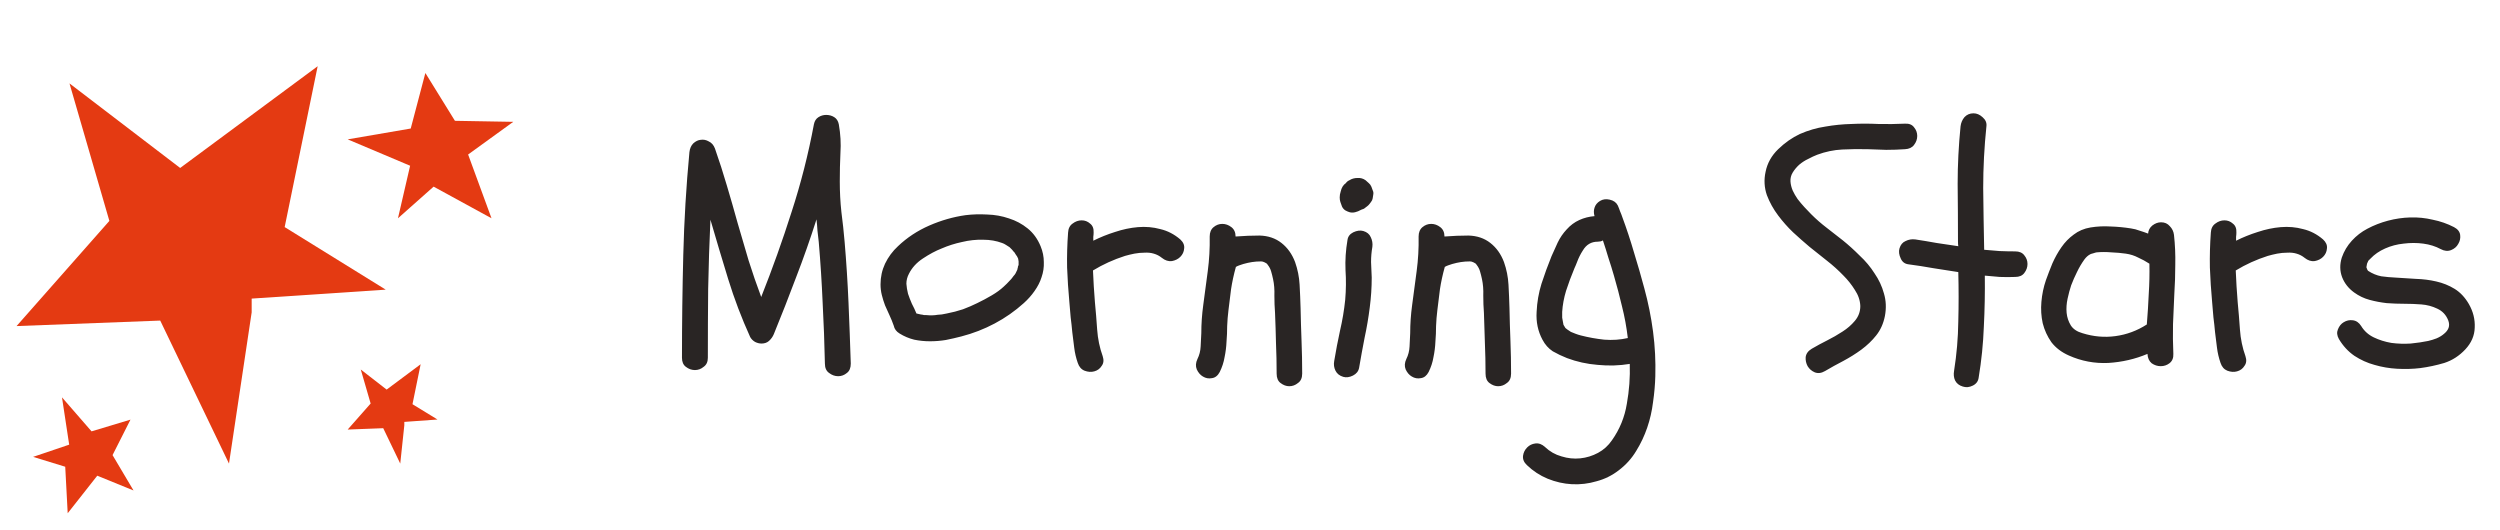 <svg width="151" height="32" viewBox="0 0 151 32" fill="none" xmlns="http://www.w3.org/2000/svg">
<path d="M31 7.359L27.478 7.297L25.692 4.409L24.808 7.763L21 8.417L24.46 9.879L24.771 10.01L24.037 13.184L26.19 11.273L29.687 13.184L28.274 9.332L31 7.359Z" fill="#E43A12"/>
<path d="M4.197 5.038L6.606 13.343L1 19.695L9.678 19.363L13.831 28L15.201 18.865V18.035L23.298 17.495L17.194 13.716L19.187 4L10.882 10.145L4.197 5.038Z" fill="#E43A12"/>
<path d="M8.065 29.625L6.798 27.488L7.881 25.345L5.53 26.054L3.744 24L4.143 26.625L4.179 26.857L2 27.595L3.94 28.191L4.089 31L5.875 28.732L8.065 29.625Z" fill="#E43A12"/>
<path d="M21.791 22.319L22.387 24.373L21 25.945L23.147 25.863L24.175 28L24.421 25.688V25.483L26.425 25.339L24.914 24.414L25.407 22L23.353 23.531L21.791 22.319Z" fill="#E43A12"/>
<path d="M42.754 21.609C42.754 21.857 42.669 22.039 42.5 22.156C42.344 22.287 42.168 22.352 41.973 22.352C41.777 22.352 41.595 22.287 41.426 22.156C41.27 22.039 41.191 21.857 41.191 21.609C41.191 19.526 41.217 17.456 41.27 15.398C41.322 13.328 41.445 11.258 41.641 9.188C41.667 8.966 41.745 8.79 41.875 8.66C42.018 8.53 42.168 8.458 42.324 8.445C42.493 8.419 42.656 8.452 42.812 8.543C42.982 8.621 43.105 8.764 43.184 8.973C43.444 9.715 43.685 10.463 43.906 11.219C44.128 11.961 44.342 12.71 44.551 13.465C44.772 14.22 44.993 14.975 45.215 15.73C45.449 16.473 45.703 17.208 45.977 17.938C46.654 16.232 47.266 14.52 47.812 12.801C48.372 11.082 48.822 9.318 49.16 7.508C49.199 7.312 49.29 7.169 49.434 7.078C49.577 6.987 49.733 6.941 49.902 6.941C50.085 6.941 50.247 6.987 50.391 7.078C50.534 7.169 50.625 7.312 50.664 7.508C50.768 8.094 50.801 8.673 50.762 9.246C50.736 9.806 50.723 10.379 50.723 10.965C50.723 11.59 50.755 12.202 50.82 12.801C50.898 13.4 50.964 14.005 51.016 14.617C51.12 15.841 51.198 17.065 51.25 18.289C51.302 19.513 51.348 20.737 51.387 21.961C51.387 22.221 51.309 22.41 51.152 22.527C50.996 22.658 50.82 22.723 50.625 22.723C50.43 22.723 50.247 22.658 50.078 22.527C49.909 22.41 49.824 22.221 49.824 21.961C49.798 20.737 49.753 19.513 49.688 18.289C49.635 17.065 49.557 15.841 49.453 14.617C49.427 14.396 49.401 14.168 49.375 13.934C49.362 13.699 49.342 13.471 49.316 13.25C48.939 14.435 48.529 15.6 48.086 16.746C47.656 17.892 47.207 19.038 46.738 20.184C46.673 20.34 46.575 20.477 46.445 20.594C46.328 20.698 46.178 20.75 45.996 20.75C45.866 20.75 45.736 20.717 45.605 20.652C45.475 20.574 45.378 20.477 45.312 20.359C44.792 19.213 44.349 18.048 43.984 16.863C43.62 15.678 43.262 14.48 42.91 13.27C42.845 14.663 42.8 16.056 42.773 17.449C42.76 18.829 42.754 20.216 42.754 21.609ZM58.32 12.996C58.737 12.944 59.173 12.931 59.629 12.957C60.085 12.97 60.521 13.048 60.938 13.191C61.354 13.322 61.732 13.523 62.07 13.797C62.409 14.07 62.669 14.428 62.852 14.871C62.982 15.184 63.047 15.503 63.047 15.828C63.06 16.141 63.014 16.447 62.91 16.746C62.819 17.033 62.676 17.312 62.48 17.586C62.298 17.846 62.083 18.087 61.836 18.309C61.302 18.79 60.716 19.201 60.078 19.539C59.44 19.878 58.77 20.138 58.066 20.32C57.767 20.398 57.454 20.47 57.129 20.535C56.816 20.587 56.497 20.613 56.172 20.613C55.846 20.613 55.527 20.581 55.215 20.516C54.902 20.438 54.609 20.314 54.336 20.145C54.141 20.027 54.023 19.871 53.984 19.676C53.906 19.454 53.822 19.246 53.73 19.051C53.639 18.855 53.548 18.654 53.457 18.445C53.379 18.237 53.314 18.029 53.262 17.82C53.21 17.612 53.184 17.397 53.184 17.176C53.184 16.733 53.275 16.316 53.457 15.926C53.652 15.522 53.913 15.171 54.238 14.871C54.785 14.35 55.417 13.934 56.133 13.621C56.849 13.309 57.578 13.1 58.32 12.996ZM60.527 14.676C60.176 14.546 59.798 14.48 59.395 14.48C58.965 14.467 58.535 14.513 58.105 14.617C57.676 14.708 57.266 14.838 56.875 15.008C56.51 15.151 56.133 15.353 55.742 15.613C55.365 15.861 55.085 16.167 54.902 16.531C54.798 16.727 54.746 16.928 54.746 17.137C54.759 17.332 54.792 17.534 54.844 17.742C54.909 17.938 54.987 18.139 55.078 18.348C55.182 18.543 55.273 18.738 55.352 18.934C55.56 18.986 55.69 19.012 55.742 19.012C55.768 19.025 55.801 19.031 55.84 19.031C55.879 19.031 55.911 19.031 55.938 19.031C56.198 19.057 56.432 19.051 56.641 19.012C56.784 19.012 56.966 18.986 57.188 18.934C57.526 18.869 57.852 18.784 58.164 18.68C58.477 18.562 58.763 18.439 59.023 18.309C59.323 18.165 59.616 18.009 59.902 17.84C60.189 17.671 60.43 17.495 60.625 17.312C60.755 17.195 60.879 17.072 60.996 16.941C61.061 16.876 61.107 16.824 61.133 16.785C61.198 16.694 61.25 16.629 61.289 16.59C61.328 16.538 61.361 16.479 61.387 16.414C61.439 16.323 61.465 16.251 61.465 16.199C61.478 16.173 61.484 16.141 61.484 16.102C61.497 16.062 61.51 16.03 61.523 16.004V15.789C61.51 15.737 61.504 15.698 61.504 15.672C61.504 15.646 61.497 15.62 61.484 15.594C61.445 15.503 61.406 15.438 61.367 15.398C61.341 15.346 61.309 15.294 61.27 15.242C61.283 15.255 61.263 15.236 61.211 15.184C61.172 15.132 61.146 15.099 61.133 15.086L60.977 14.93C60.911 14.891 60.84 14.845 60.762 14.793C60.684 14.741 60.605 14.702 60.527 14.676ZM64.512 14.051C64.525 13.803 64.616 13.621 64.785 13.504C64.954 13.374 65.137 13.309 65.332 13.309C65.527 13.309 65.697 13.374 65.84 13.504C65.996 13.621 66.068 13.803 66.055 14.051C66.055 14.129 66.048 14.213 66.035 14.305C66.035 14.383 66.035 14.461 66.035 14.539C66.452 14.331 66.888 14.155 67.344 14.012C67.812 13.855 68.275 13.758 68.731 13.719C69.199 13.68 69.648 13.719 70.078 13.836C70.521 13.94 70.924 14.148 71.289 14.461C71.471 14.63 71.549 14.812 71.523 15.008C71.51 15.203 71.432 15.372 71.289 15.516C71.159 15.646 70.99 15.73 70.781 15.77C70.573 15.796 70.371 15.73 70.176 15.574C70.033 15.457 69.87 15.372 69.688 15.32C69.518 15.268 69.329 15.249 69.121 15.262C68.926 15.262 68.724 15.281 68.516 15.32C68.32 15.359 68.132 15.405 67.949 15.457C67.259 15.678 66.615 15.971 66.016 16.336C66.042 16.974 66.081 17.612 66.133 18.25C66.185 18.784 66.231 19.337 66.269 19.91C66.309 20.47 66.419 21.004 66.602 21.512C66.68 21.746 66.66 21.941 66.543 22.098C66.439 22.267 66.289 22.378 66.094 22.43C65.912 22.482 65.716 22.469 65.508 22.391C65.312 22.312 65.176 22.156 65.098 21.922C64.993 21.622 64.922 21.316 64.883 21.004C64.844 20.691 64.805 20.379 64.766 20.066C64.74 19.767 64.707 19.467 64.668 19.168C64.642 18.855 64.616 18.549 64.59 18.25C64.525 17.547 64.479 16.85 64.453 16.16C64.44 15.457 64.46 14.754 64.512 14.051ZM72.559 20.125C72.559 19.565 72.598 18.999 72.676 18.426C72.767 17.736 72.858 17.052 72.949 16.375C73.04 15.685 73.079 14.988 73.066 14.285C73.066 14.038 73.144 13.849 73.301 13.719C73.457 13.588 73.633 13.523 73.828 13.523C74.023 13.523 74.206 13.588 74.375 13.719C74.544 13.849 74.629 14.038 74.629 14.285C75.137 14.246 75.618 14.227 76.074 14.227C76.595 14.24 77.038 14.389 77.402 14.676C77.767 14.962 78.04 15.346 78.223 15.828C78.379 16.271 78.47 16.727 78.496 17.195C78.522 17.664 78.542 18.133 78.555 18.602C78.568 19.266 78.587 19.93 78.613 20.594C78.639 21.245 78.652 21.902 78.652 22.566C78.652 22.827 78.568 23.016 78.398 23.133C78.242 23.263 78.066 23.328 77.871 23.328C77.689 23.328 77.513 23.263 77.344 23.133C77.188 23.016 77.109 22.827 77.109 22.566C77.109 21.941 77.096 21.329 77.07 20.73C77.057 20.131 77.038 19.52 77.012 18.895C76.986 18.556 76.973 18.211 76.973 17.859C76.986 17.495 76.96 17.163 76.894 16.863C76.856 16.681 76.816 16.525 76.777 16.395C76.738 16.251 76.667 16.115 76.562 15.984C76.537 15.932 76.478 15.887 76.387 15.848C76.309 15.809 76.237 15.789 76.172 15.789C75.977 15.789 75.794 15.802 75.625 15.828C75.456 15.854 75.28 15.893 75.098 15.945C75.019 15.971 74.941 15.997 74.863 16.023C74.785 16.049 74.713 16.082 74.648 16.121C74.518 16.59 74.421 17.039 74.356 17.469C74.303 17.885 74.251 18.309 74.199 18.738C74.16 19.051 74.134 19.37 74.121 19.695C74.121 20.008 74.108 20.32 74.082 20.633C74.069 20.945 74.03 21.258 73.965 21.57C73.913 21.883 73.815 22.182 73.672 22.469C73.555 22.69 73.398 22.814 73.203 22.84C73.008 22.879 72.826 22.846 72.656 22.742C72.5 22.651 72.376 22.508 72.285 22.312C72.207 22.117 72.22 21.909 72.324 21.688C72.441 21.453 72.507 21.199 72.519 20.926C72.533 20.652 72.546 20.385 72.559 20.125ZM80.586 21.805C80.69 21.18 80.807 20.568 80.938 19.969C81.081 19.357 81.185 18.738 81.25 18.113C81.302 17.501 81.309 16.902 81.269 16.316C81.243 15.717 81.283 15.112 81.387 14.5C81.413 14.292 81.53 14.135 81.738 14.031C81.96 13.927 82.162 13.901 82.344 13.953C82.565 14.018 82.715 14.142 82.793 14.324C82.884 14.507 82.917 14.702 82.891 14.91C82.838 15.21 82.812 15.516 82.812 15.828C82.826 16.141 82.838 16.453 82.852 16.766C82.852 17.365 82.812 17.963 82.734 18.562C82.656 19.188 82.552 19.799 82.422 20.398C82.305 20.997 82.194 21.603 82.09 22.215C82.051 22.423 81.927 22.579 81.719 22.684C81.51 22.788 81.315 22.814 81.133 22.762C80.912 22.697 80.755 22.573 80.664 22.391C80.573 22.208 80.547 22.013 80.586 21.805ZM81.523 12.82C81.432 12.794 81.341 12.755 81.25 12.703C81.159 12.638 81.094 12.56 81.055 12.469C81.016 12.365 80.983 12.273 80.957 12.195C80.931 12.117 80.918 12.026 80.918 11.922C80.918 11.805 80.938 11.688 80.977 11.57C81.029 11.336 81.133 11.167 81.289 11.062C81.341 10.984 81.413 10.926 81.504 10.887C81.647 10.796 81.81 10.75 81.992 10.75C82.174 10.737 82.337 10.783 82.481 10.887C82.546 10.939 82.611 10.997 82.676 11.062C82.741 11.115 82.793 11.186 82.832 11.277C82.858 11.342 82.884 11.414 82.91 11.492C82.949 11.57 82.962 11.648 82.949 11.727C82.936 11.818 82.923 11.902 82.91 11.98C82.897 12.059 82.865 12.13 82.812 12.195C82.747 12.287 82.695 12.352 82.656 12.391C82.617 12.43 82.552 12.482 82.461 12.547C82.409 12.599 82.331 12.638 82.227 12.664C81.953 12.82 81.719 12.872 81.523 12.82ZM85.176 20.125C85.176 19.565 85.215 18.999 85.293 18.426C85.384 17.736 85.475 17.052 85.566 16.375C85.658 15.685 85.697 14.988 85.684 14.285C85.684 14.038 85.762 13.849 85.918 13.719C86.074 13.588 86.25 13.523 86.445 13.523C86.641 13.523 86.823 13.588 86.992 13.719C87.162 13.849 87.246 14.038 87.246 14.285C87.754 14.246 88.236 14.227 88.691 14.227C89.212 14.24 89.655 14.389 90.019 14.676C90.384 14.962 90.658 15.346 90.84 15.828C90.996 16.271 91.087 16.727 91.113 17.195C91.139 17.664 91.159 18.133 91.172 18.602C91.185 19.266 91.204 19.93 91.231 20.594C91.257 21.245 91.269 21.902 91.269 22.566C91.269 22.827 91.185 23.016 91.016 23.133C90.859 23.263 90.684 23.328 90.488 23.328C90.306 23.328 90.13 23.263 89.961 23.133C89.805 23.016 89.727 22.827 89.727 22.566C89.727 21.941 89.713 21.329 89.688 20.73C89.674 20.131 89.655 19.52 89.629 18.895C89.603 18.556 89.59 18.211 89.59 17.859C89.603 17.495 89.577 17.163 89.512 16.863C89.473 16.681 89.434 16.525 89.394 16.395C89.356 16.251 89.284 16.115 89.18 15.984C89.154 15.932 89.095 15.887 89.004 15.848C88.926 15.809 88.854 15.789 88.789 15.789C88.594 15.789 88.412 15.802 88.242 15.828C88.073 15.854 87.897 15.893 87.715 15.945C87.637 15.971 87.559 15.997 87.481 16.023C87.402 16.049 87.331 16.082 87.266 16.121C87.135 16.59 87.038 17.039 86.973 17.469C86.921 17.885 86.868 18.309 86.816 18.738C86.777 19.051 86.751 19.37 86.738 19.695C86.738 20.008 86.725 20.32 86.699 20.633C86.686 20.945 86.647 21.258 86.582 21.57C86.53 21.883 86.432 22.182 86.289 22.469C86.172 22.69 86.016 22.814 85.82 22.84C85.625 22.879 85.443 22.846 85.273 22.742C85.117 22.651 84.993 22.508 84.902 22.312C84.824 22.117 84.837 21.909 84.941 21.688C85.059 21.453 85.124 21.199 85.137 20.926C85.15 20.652 85.163 20.385 85.176 20.125ZM93.32 27C93.607 27.273 93.939 27.462 94.316 27.566C94.694 27.684 95.072 27.723 95.449 27.684C95.827 27.645 96.185 27.534 96.523 27.352C96.862 27.169 97.142 26.915 97.363 26.59C97.832 25.926 98.132 25.19 98.262 24.383C98.405 23.588 98.463 22.788 98.438 21.98C97.812 22.085 97.168 22.104 96.504 22.039C95.853 21.987 95.234 21.85 94.648 21.629C94.349 21.512 94.062 21.375 93.789 21.219C93.529 21.049 93.32 20.815 93.164 20.516C92.891 20.008 92.773 19.448 92.812 18.836C92.838 18.25 92.936 17.684 93.106 17.137C93.288 16.577 93.49 16.023 93.711 15.477C93.828 15.216 93.952 14.943 94.082 14.656C94.225 14.357 94.408 14.09 94.629 13.855C94.85 13.608 95.104 13.419 95.391 13.289C95.677 13.159 95.983 13.081 96.309 13.055C96.257 12.872 96.257 12.703 96.309 12.547C96.361 12.378 96.471 12.241 96.641 12.137C96.81 12.033 97.005 12.007 97.227 12.059C97.461 12.111 97.624 12.228 97.715 12.41C97.767 12.527 97.812 12.645 97.852 12.762C97.904 12.879 97.949 12.996 97.988 13.113C98.249 13.816 98.483 14.526 98.691 15.242C98.913 15.958 99.121 16.681 99.316 17.41C99.551 18.27 99.727 19.142 99.844 20.027C99.961 20.913 100.007 21.811 99.981 22.723C99.967 23.23 99.922 23.751 99.844 24.285C99.779 24.819 99.662 25.333 99.492 25.828C99.323 26.323 99.102 26.792 98.828 27.234C98.555 27.69 98.203 28.081 97.773 28.406C97.37 28.719 96.921 28.94 96.426 29.07C95.944 29.213 95.449 29.272 94.941 29.246C94.447 29.22 93.958 29.109 93.477 28.914C93.008 28.719 92.591 28.445 92.227 28.094C92.044 27.924 91.966 27.736 91.992 27.527C92.018 27.332 92.103 27.163 92.246 27.02C92.376 26.889 92.539 26.811 92.734 26.785C92.943 26.759 93.138 26.831 93.32 27ZM95.488 20.262C95.944 20.379 96.413 20.463 96.894 20.516C97.389 20.555 97.865 20.522 98.32 20.418C98.242 19.754 98.125 19.116 97.969 18.504C97.826 17.892 97.663 17.273 97.481 16.648C97.376 16.284 97.266 15.926 97.148 15.574C97.044 15.223 96.934 14.871 96.816 14.52C96.777 14.546 96.732 14.565 96.68 14.578C96.628 14.578 96.569 14.585 96.504 14.598C96.113 14.598 95.814 14.773 95.606 15.125C95.462 15.346 95.345 15.581 95.254 15.828C95.228 15.893 95.202 15.958 95.176 16.023C95.15 16.076 95.124 16.134 95.098 16.199C94.902 16.668 94.733 17.124 94.59 17.566C94.46 17.996 94.382 18.419 94.356 18.836V19.188C94.368 19.279 94.382 19.35 94.394 19.402C94.421 19.52 94.434 19.591 94.434 19.617C94.447 19.643 94.486 19.708 94.551 19.812C94.629 19.878 94.701 19.93 94.766 19.969C94.831 20.008 94.87 20.034 94.883 20.047C94.987 20.086 95.085 20.125 95.176 20.164C95.28 20.203 95.384 20.236 95.488 20.262ZM111.348 16.648C111.035 16.323 110.703 16.023 110.352 15.75C110 15.463 109.648 15.184 109.297 14.91C108.958 14.624 108.626 14.331 108.301 14.031C107.975 13.719 107.676 13.38 107.402 13.016C107.116 12.638 106.888 12.228 106.719 11.785C106.562 11.329 106.536 10.861 106.641 10.379C106.745 9.858 106.999 9.402 107.402 9.012C107.806 8.621 108.242 8.315 108.711 8.094C109.219 7.872 109.733 7.723 110.254 7.645C110.775 7.553 111.302 7.501 111.836 7.488C112.37 7.462 112.904 7.462 113.438 7.488C113.984 7.501 114.525 7.495 115.059 7.469C115.306 7.456 115.488 7.527 115.605 7.684C115.736 7.84 115.801 8.016 115.801 8.211C115.801 8.406 115.736 8.589 115.605 8.758C115.488 8.914 115.306 8.999 115.059 9.012C114.681 9.038 114.303 9.051 113.926 9.051C113.561 9.038 113.19 9.025 112.812 9.012C112.305 8.999 111.79 9.005 111.27 9.031C110.762 9.057 110.26 9.161 109.766 9.344C109.596 9.409 109.414 9.493 109.219 9.598C109.023 9.689 108.841 9.806 108.672 9.949C108.516 10.092 108.385 10.249 108.281 10.418C108.177 10.587 108.132 10.77 108.145 10.965C108.158 11.147 108.203 11.329 108.281 11.512C108.359 11.681 108.457 11.85 108.574 12.02C108.704 12.189 108.841 12.352 108.984 12.508C109.128 12.664 109.264 12.807 109.395 12.938C109.694 13.237 110.007 13.51 110.332 13.758C110.658 14.005 110.983 14.259 111.309 14.52C111.647 14.793 111.986 15.099 112.324 15.438C112.676 15.763 112.975 16.121 113.223 16.512C113.483 16.889 113.672 17.293 113.789 17.723C113.919 18.152 113.939 18.608 113.848 19.09C113.757 19.546 113.581 19.936 113.32 20.262C113.073 20.574 112.773 20.861 112.422 21.121C112.083 21.369 111.719 21.596 111.328 21.805C110.951 22 110.586 22.202 110.234 22.41C110.013 22.54 109.805 22.566 109.609 22.488C109.427 22.41 109.284 22.287 109.18 22.117C109.089 21.948 109.049 21.766 109.062 21.57C109.089 21.362 109.212 21.193 109.434 21.062C109.746 20.88 110.059 20.711 110.371 20.555C110.684 20.398 110.99 20.223 111.289 20.027C111.576 19.845 111.823 19.63 112.031 19.383C112.253 19.122 112.363 18.823 112.363 18.484C112.35 18.146 112.24 17.82 112.031 17.508C111.836 17.195 111.608 16.909 111.348 16.648ZM121.719 15.184C121.966 15.184 122.148 15.262 122.266 15.418C122.396 15.574 122.461 15.75 122.461 15.945C122.461 16.141 122.396 16.323 122.266 16.492C122.148 16.648 121.966 16.727 121.719 16.727C121.406 16.74 121.094 16.74 120.781 16.727C120.482 16.701 120.182 16.674 119.883 16.648C119.896 17.677 119.876 18.706 119.824 19.734C119.785 20.763 119.681 21.785 119.512 22.801C119.486 23.022 119.368 23.185 119.16 23.289C118.952 23.393 118.75 23.413 118.555 23.348C118.333 23.283 118.177 23.159 118.086 22.977C118.008 22.807 117.988 22.612 118.027 22.391C118.184 21.401 118.268 20.412 118.281 19.422C118.307 18.432 118.307 17.436 118.281 16.434C117.786 16.355 117.285 16.277 116.777 16.199C116.27 16.108 115.768 16.03 115.273 15.965C115.052 15.939 114.896 15.822 114.805 15.613C114.701 15.392 114.674 15.19 114.727 15.008C114.792 14.787 114.915 14.637 115.098 14.559C115.28 14.467 115.475 14.435 115.684 14.461C116.113 14.526 116.543 14.598 116.973 14.676C117.402 14.741 117.839 14.806 118.281 14.871C118.268 14.806 118.262 14.708 118.262 14.578C118.262 13.406 118.255 12.247 118.242 11.102C118.242 9.956 118.301 8.797 118.418 7.625C118.444 7.417 118.522 7.234 118.652 7.078C118.796 6.922 118.978 6.844 119.199 6.844C119.395 6.844 119.577 6.922 119.746 7.078C119.928 7.234 120.007 7.417 119.98 7.625C119.85 8.875 119.785 10.118 119.785 11.355C119.798 12.579 119.818 13.823 119.844 15.086C120.156 15.112 120.469 15.138 120.781 15.164C121.094 15.177 121.406 15.184 121.719 15.184ZM124.961 21.473C124.518 21.277 124.167 21.01 123.906 20.672C123.659 20.32 123.483 19.936 123.379 19.52C123.288 19.103 123.262 18.673 123.301 18.23C123.34 17.775 123.431 17.338 123.574 16.922C123.691 16.596 123.822 16.258 123.965 15.906C124.121 15.555 124.303 15.229 124.512 14.93C124.72 14.63 124.967 14.376 125.254 14.168C125.54 13.947 125.879 13.803 126.27 13.738C126.673 13.673 127.077 13.654 127.48 13.68C127.897 13.693 128.307 13.732 128.711 13.797C128.893 13.823 129.069 13.868 129.238 13.934C129.408 13.986 129.577 14.044 129.746 14.109C129.759 13.914 129.844 13.751 130 13.621C130.169 13.491 130.345 13.426 130.527 13.426C130.749 13.426 130.924 13.504 131.055 13.66C131.198 13.803 131.283 13.979 131.309 14.188C131.374 14.787 131.4 15.385 131.387 15.984C131.387 16.583 131.367 17.182 131.328 17.781C131.302 18.38 131.276 18.979 131.25 19.578C131.237 20.177 131.243 20.776 131.27 21.375C131.283 21.622 131.204 21.811 131.035 21.941C130.879 22.059 130.703 22.117 130.508 22.117C130.312 22.117 130.13 22.059 129.961 21.941C129.805 21.811 129.72 21.622 129.707 21.375C128.965 21.688 128.177 21.87 127.344 21.922C126.51 21.961 125.716 21.811 124.961 21.473ZM125.098 17.234C125.02 17.469 124.948 17.736 124.883 18.035C124.818 18.335 124.798 18.621 124.824 18.895C124.85 19.168 124.935 19.422 125.078 19.656C125.221 19.878 125.456 20.034 125.781 20.125C126.445 20.333 127.109 20.392 127.773 20.301C128.451 20.21 129.082 19.975 129.668 19.598C129.72 18.96 129.759 18.341 129.785 17.742C129.824 17.143 129.837 16.538 129.824 15.926C129.603 15.783 129.375 15.659 129.141 15.555C128.919 15.438 128.672 15.359 128.398 15.32C128.125 15.281 127.832 15.255 127.52 15.242C127.22 15.216 126.927 15.216 126.641 15.242C126.615 15.242 126.543 15.262 126.426 15.301C126.322 15.327 126.263 15.346 126.25 15.359C126.12 15.425 126.003 15.529 125.898 15.672C125.729 15.906 125.579 16.16 125.449 16.434C125.319 16.694 125.202 16.961 125.098 17.234ZM133.535 14.051C133.548 13.803 133.639 13.621 133.809 13.504C133.978 13.374 134.16 13.309 134.355 13.309C134.551 13.309 134.72 13.374 134.863 13.504C135.02 13.621 135.091 13.803 135.078 14.051C135.078 14.129 135.072 14.213 135.059 14.305C135.059 14.383 135.059 14.461 135.059 14.539C135.475 14.331 135.911 14.155 136.367 14.012C136.836 13.855 137.298 13.758 137.754 13.719C138.223 13.68 138.672 13.719 139.102 13.836C139.544 13.94 139.948 14.148 140.312 14.461C140.495 14.63 140.573 14.812 140.547 15.008C140.534 15.203 140.456 15.372 140.312 15.516C140.182 15.646 140.013 15.73 139.805 15.77C139.596 15.796 139.395 15.73 139.199 15.574C139.056 15.457 138.893 15.372 138.711 15.32C138.542 15.268 138.353 15.249 138.145 15.262C137.949 15.262 137.747 15.281 137.539 15.32C137.344 15.359 137.155 15.405 136.973 15.457C136.283 15.678 135.638 15.971 135.039 16.336C135.065 16.974 135.104 17.612 135.156 18.25C135.208 18.784 135.254 19.337 135.293 19.91C135.332 20.47 135.443 21.004 135.625 21.512C135.703 21.746 135.684 21.941 135.566 22.098C135.462 22.267 135.312 22.378 135.117 22.43C134.935 22.482 134.74 22.469 134.531 22.391C134.336 22.312 134.199 22.156 134.121 21.922C134.017 21.622 133.945 21.316 133.906 21.004C133.867 20.691 133.828 20.379 133.789 20.066C133.763 19.767 133.73 19.467 133.691 19.168C133.665 18.855 133.639 18.549 133.613 18.25C133.548 17.547 133.503 16.85 133.477 16.16C133.464 15.457 133.483 14.754 133.535 14.051ZM142.188 17.664C141.849 17.417 141.608 17.111 141.465 16.746C141.322 16.369 141.315 15.971 141.445 15.555C141.576 15.177 141.777 14.838 142.051 14.539C142.324 14.24 142.637 13.999 142.988 13.816C143.379 13.608 143.796 13.445 144.238 13.328C144.681 13.211 145.13 13.146 145.586 13.133C146.042 13.12 146.491 13.165 146.934 13.27C147.389 13.361 147.819 13.51 148.223 13.719C148.444 13.836 148.568 13.992 148.594 14.188C148.62 14.383 148.581 14.565 148.477 14.734C148.385 14.904 148.242 15.027 148.047 15.105C147.852 15.184 147.643 15.164 147.422 15.047C147.109 14.878 146.758 14.767 146.367 14.715C145.977 14.663 145.579 14.663 145.176 14.715C144.785 14.754 144.414 14.852 144.062 15.008C143.711 15.164 143.418 15.366 143.184 15.613C143.118 15.678 143.073 15.724 143.047 15.75C143.034 15.776 143.008 15.835 142.969 15.926L142.93 16.141C142.969 16.258 143.001 16.329 143.027 16.355C143.288 16.525 143.555 16.635 143.828 16.688C144.115 16.727 144.401 16.753 144.688 16.766C145.091 16.792 145.501 16.818 145.918 16.844C146.348 16.857 146.758 16.909 147.148 17C147.552 17.091 147.923 17.241 148.262 17.449C148.6 17.658 148.887 17.963 149.121 18.367C149.382 18.823 149.499 19.298 149.473 19.793C149.46 20.275 149.271 20.711 148.906 21.102C148.542 21.492 148.118 21.766 147.637 21.922C147.155 22.065 146.667 22.169 146.172 22.234C145.729 22.287 145.267 22.299 144.785 22.273C144.316 22.247 143.861 22.169 143.418 22.039C142.988 21.922 142.585 21.74 142.207 21.492C141.829 21.232 141.517 20.893 141.27 20.477C141.152 20.268 141.133 20.073 141.211 19.891C141.289 19.695 141.406 19.552 141.562 19.461C141.732 19.357 141.914 19.318 142.109 19.344C142.318 19.37 142.487 19.487 142.617 19.695C142.799 19.995 143.053 20.223 143.379 20.379C143.704 20.535 144.056 20.646 144.434 20.711C144.824 20.763 145.215 20.776 145.605 20.75C145.996 20.711 146.348 20.659 146.66 20.594C146.829 20.555 146.999 20.503 147.168 20.438C147.35 20.359 147.5 20.268 147.617 20.164C147.747 20.06 147.839 19.943 147.891 19.812C147.943 19.669 147.936 19.513 147.871 19.344C147.741 19.018 147.52 18.784 147.207 18.641C146.908 18.497 146.589 18.413 146.25 18.387C145.911 18.361 145.566 18.348 145.215 18.348C144.863 18.348 144.512 18.335 144.16 18.309C143.809 18.27 143.464 18.204 143.125 18.113C142.786 18.022 142.474 17.872 142.188 17.664Z" fill="#292524"/>
</svg>

